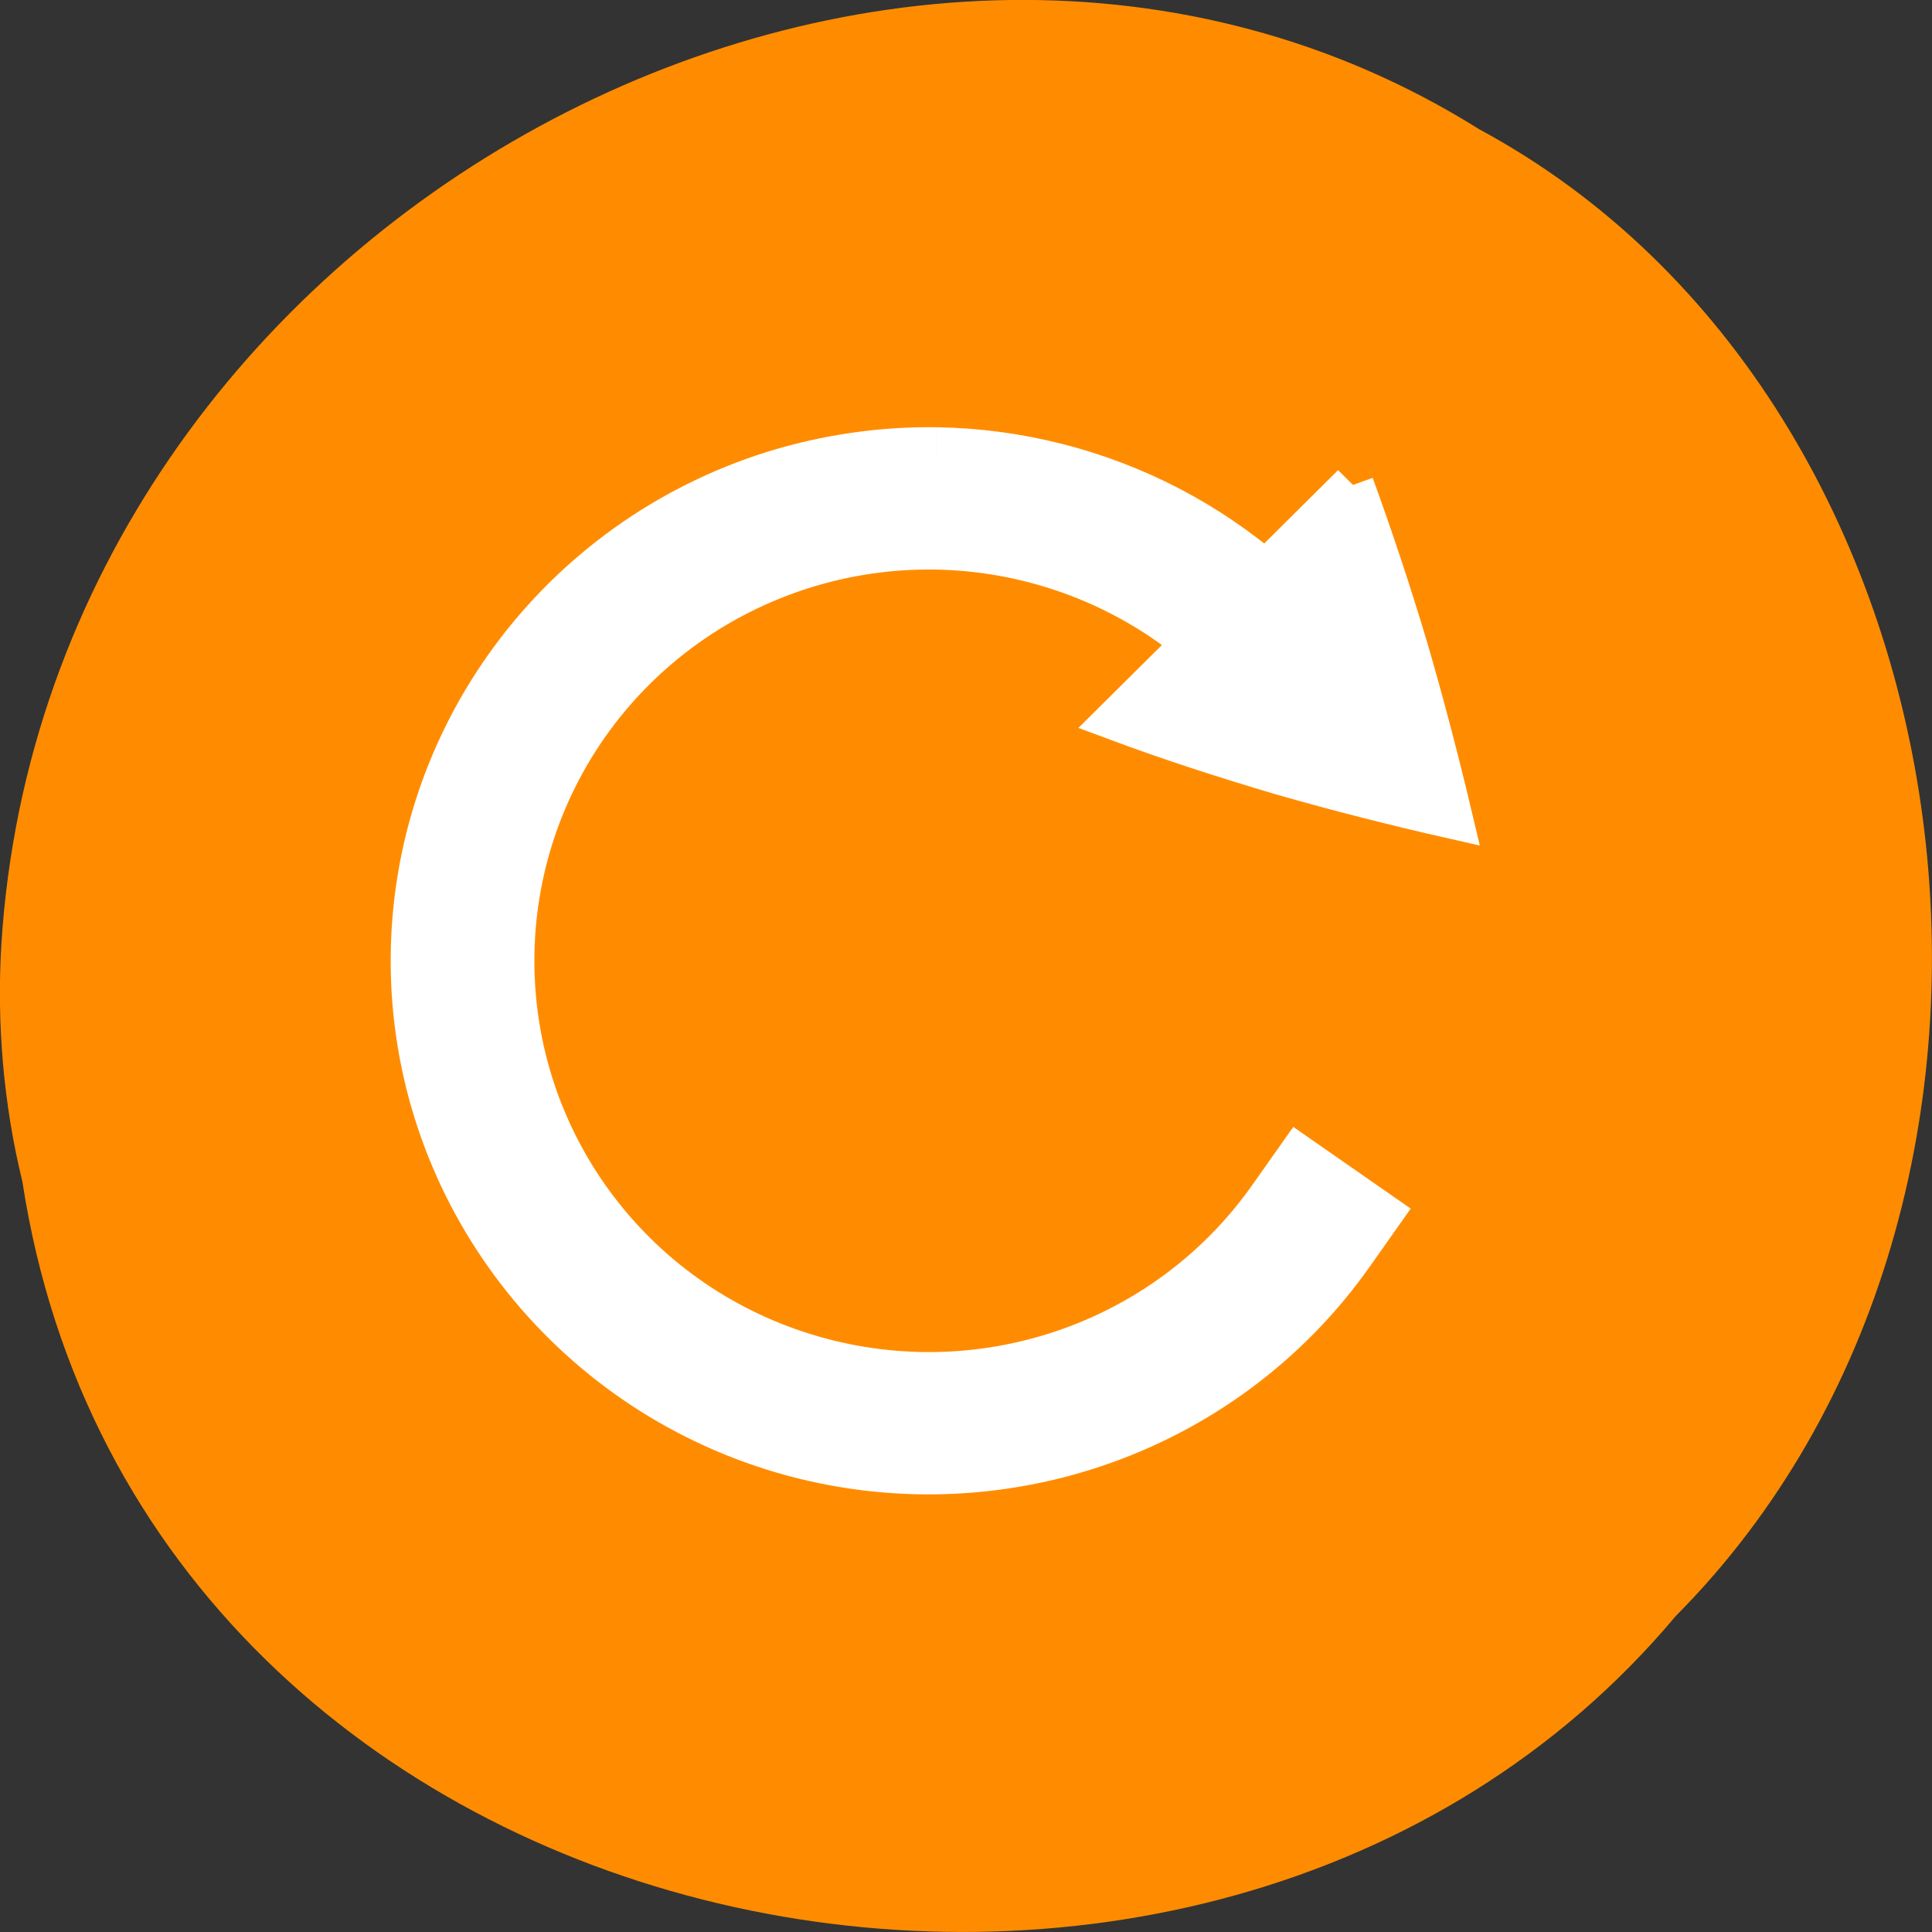 <svg xmlns="http://www.w3.org/2000/svg" viewBox="0 0 22 22"><rect x="0" y="0" width="22" height="22" fill="#333333" stroke="none"/><path d="m 0.254 13.449 c 1.367 8.945 13.48 11.336 18.828 4.953 c 4.711 -4.742 3.539 -13.816 -2.238 -16.93 c -6.633 -4.16 -16.301 0.984 -16.828 9.273 c -0.055 0.906 0.023 1.824 0.238 2.707" fill="#ff8c00"/><g fill="#fff" stroke="#fff" transform="matrix(0.817 0 0 0.81 -54.783 -329.26)"><path d="m 85.91 413.31 l -3.299 3.303 c 0.732 0.275 1.497 0.526 2.305 0.767 c 0.799 0.231 1.592 0.434 2.372 0.612 c -0.182 -0.776 -0.387 -1.567 -0.617 -2.367 c -0.239 -0.805 -0.493 -1.577 -0.76 -2.314" stroke-width="0.584"/><path d="m 80.1 413 c -0.732 -0.01 -1.478 0.096 -2.204 0.323 c -2.912 0.921 -4.897 3.626 -4.897 6.678 c 0 3.052 1.984 5.757 4.897 6.678 c 2.912 0.916 6.087 -0.159 7.837 -2.662 l 0.287 -0.41 l -0.818 -0.574 l -0.287 0.41 c -1.502 2.146 -4.218 3.067 -6.719 2.281 c -2.501 -0.786 -4.194 -3.1 -4.194 -5.723 c 0 -2.623 1.693 -4.933 4.194 -5.723 c 2.496 -0.786 5.217 0.135 6.719 2.281 l 0.287 0.41 l 0.818 -0.574 l -0.287 -0.41 c -1.31 -1.876 -3.429 -2.951 -5.633 -2.985"/></g></svg>